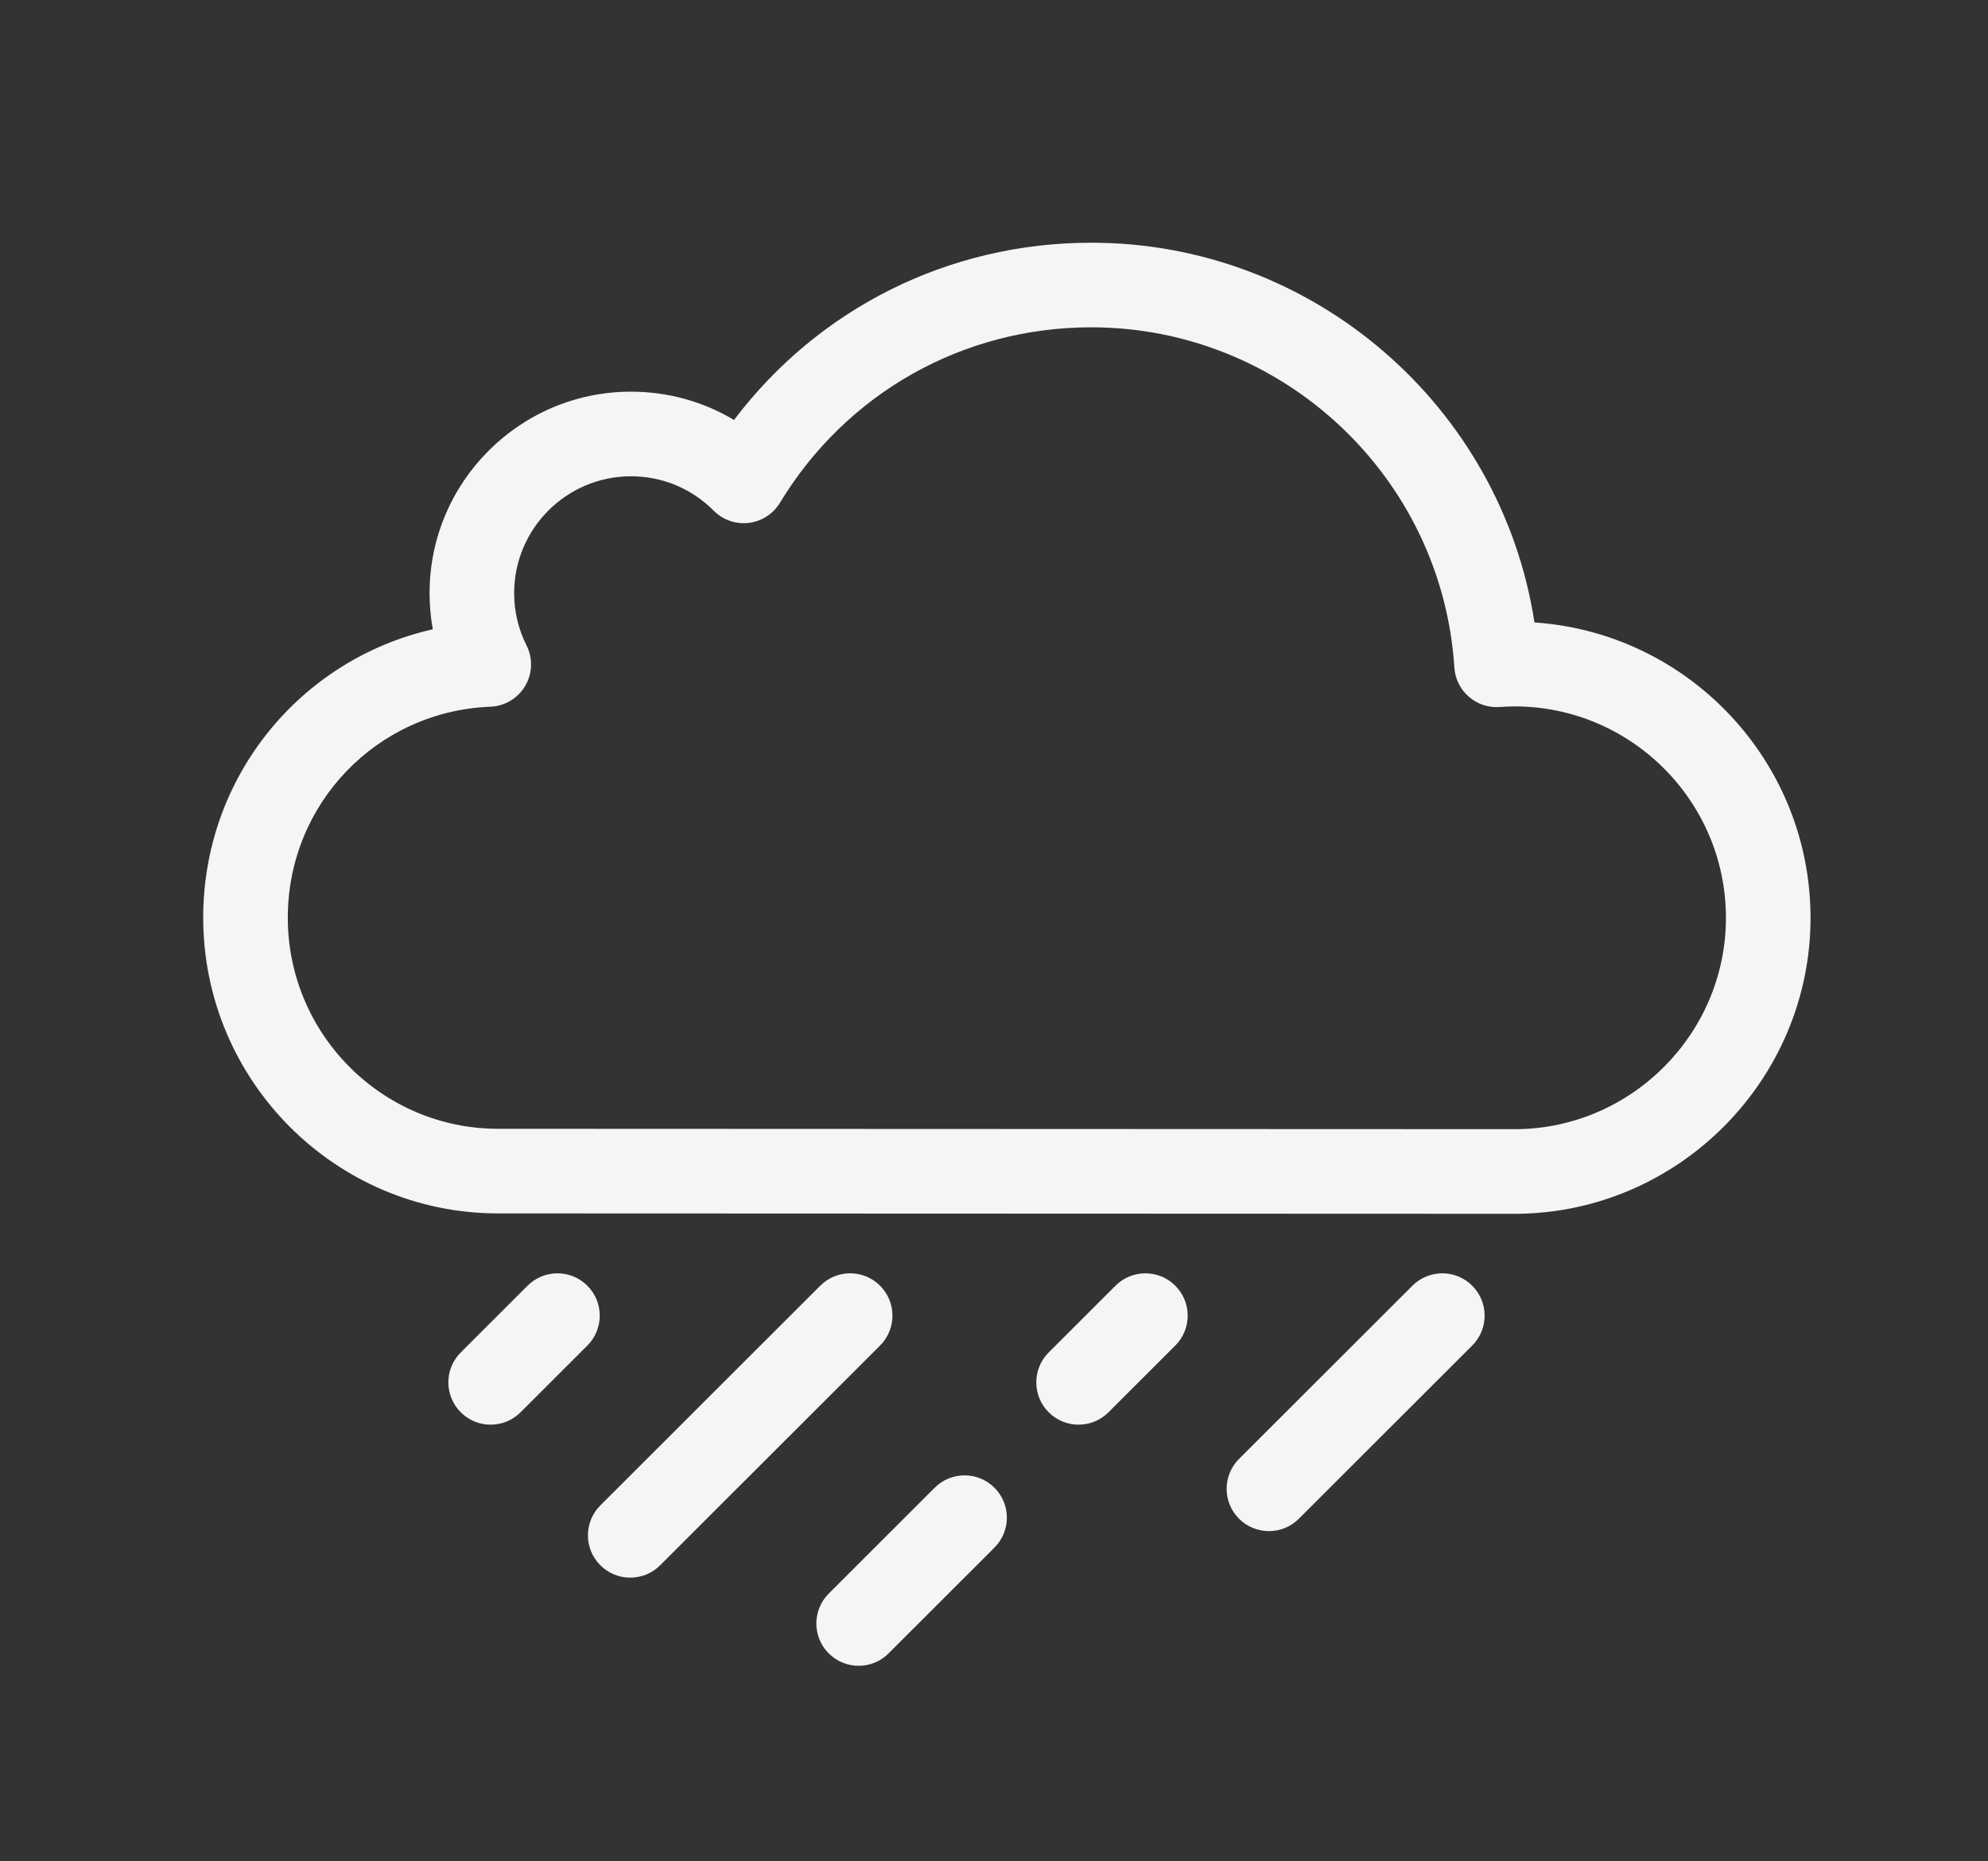 <svg width="470" height="440" xmlns="http://www.w3.org/2000/svg">

 <rect width="100%" height="100%" fill="#333333" stroke="none"/>

 <g>
  <title>background</title>
  <rect fill="none" id="canvas_background" height="442" width="472" y="-1" x="-1"/>
 </g>
 <g>
  <title>Layer 1</title>
  <path id="svg_72" d="m358.622,286.927l-10.584,-0.004l0,0l-230.279,-0.087c-38.442,0 -69.717,-31.361 -69.717,-69.911c0,-33.276 22.986,-61.094 54.279,-68.168c-0.508,-2.799 -0.764,-5.655 -0.764,-8.558c0,-26.253 21.358,-47.611 47.611,-47.611c8.721,0 17.078,2.326 24.369,6.687c19.982,-26.425 50.814,-41.901 84.461,-41.901c52.585,0 96.91,38.729 104.778,89.766c36.402,2.448 65.266,32.834 65.266,69.834c0,38.196 -31.096,69.577 -69.318,69.952c-0.034,0.001 -0.068,0.001 -0.102,0.001zm-10.576,-20.004l10.532,0.004c27.28,-0.295 49.465,-22.693 49.465,-49.953c0,-27.566 -22.438,-49.993 -50.017,-49.993c-1.179,0 -2.438,0.077 -3.516,0.151c-2.651,0.187 -5.273,-0.697 -7.277,-2.449c-2.003,-1.752 -3.225,-4.231 -3.396,-6.887c-2.893,-45.097 -40.598,-80.422 -85.84,-80.422c-30.338,0 -57.857,15.51 -73.614,41.489c-1.595,2.63 -4.312,4.379 -7.366,4.744c-3.055,0.36 -6.106,-0.697 -8.275,-2.878c-5.221,-5.25 -12.173,-8.141 -19.576,-8.141c-15.225,0 -27.611,12.386 -27.611,27.611c0,4.344 0.986,8.507 2.93,12.374c1.527,3.037 1.406,6.642 -0.32,9.571c-1.727,2.928 -4.823,4.779 -8.22,4.913c-26.862,1.061 -47.905,22.965 -47.905,49.868c0,27.521 22.303,49.911 49.717,49.911l10.283,0l220.003,0.087z" fill="#f5f5f5"/>
  <path id="svg_73" d="m203,393.776c-2.561,0 -5.122,-0.978 -7.075,-2.933c-3.903,-3.907 -3.9,-10.239 0.007,-14.142l25.042,-25.017c3.908,-3.903 10.239,-3.9 14.142,0.007c3.903,3.907 3.9,10.239 -0.007,14.142l-25.042,25.017c-1.952,1.95 -4.51,2.926 -7.067,2.926z" fill="#f5f5f5"/>
  <path id="svg_74" d="m116,336.776c-2.561,0 -5.122,-0.978 -7.075,-2.933c-3.903,-3.907 -3.9,-10.238 0.007,-14.142l15.792,-15.776c3.907,-3.903 10.239,-3.9 14.142,0.007s3.9,10.238 -0.007,14.142l-15.792,15.776c-1.952,1.95 -4.51,2.926 -7.067,2.926z" fill="#f5f5f5"/>
  <path id="svg_75" d="m255,336.776c-2.561,0 -5.122,-0.978 -7.075,-2.933c-3.903,-3.907 -3.9,-10.238 0.007,-14.142l15.792,-15.776c3.907,-3.903 10.239,-3.9 14.142,0.007s3.9,10.238 -0.007,14.142l-15.792,15.776c-1.952,1.95 -4.51,2.926 -7.067,2.926z" fill="#f5f5f5"/>
  <path id="svg_76" d="m300,361.939c-2.562,0 -5.123,-0.978 -7.076,-2.934c-3.903,-3.907 -3.898,-10.239 0.009,-14.142l40.992,-40.939c3.908,-3.903 10.239,-3.899 14.142,0.009c3.903,3.907 3.898,10.239 -0.009,14.142l-40.992,40.939c-1.952,1.95 -4.509,2.925 -7.066,2.925z" fill="#f5f5f5"/>
  <path id="svg_77" d="m149,372.939c-2.561,0 -5.122,-0.978 -7.075,-2.933c-3.903,-3.907 -3.9,-10.238 0.007,-14.142l51.992,-51.939c3.907,-3.903 10.239,-3.9 14.142,0.007s3.9,10.238 -0.007,14.142l-51.992,51.939c-1.952,1.95 -4.51,2.926 -7.067,2.926z" fill="#f5f5f5"/>
 </g>
</svg>